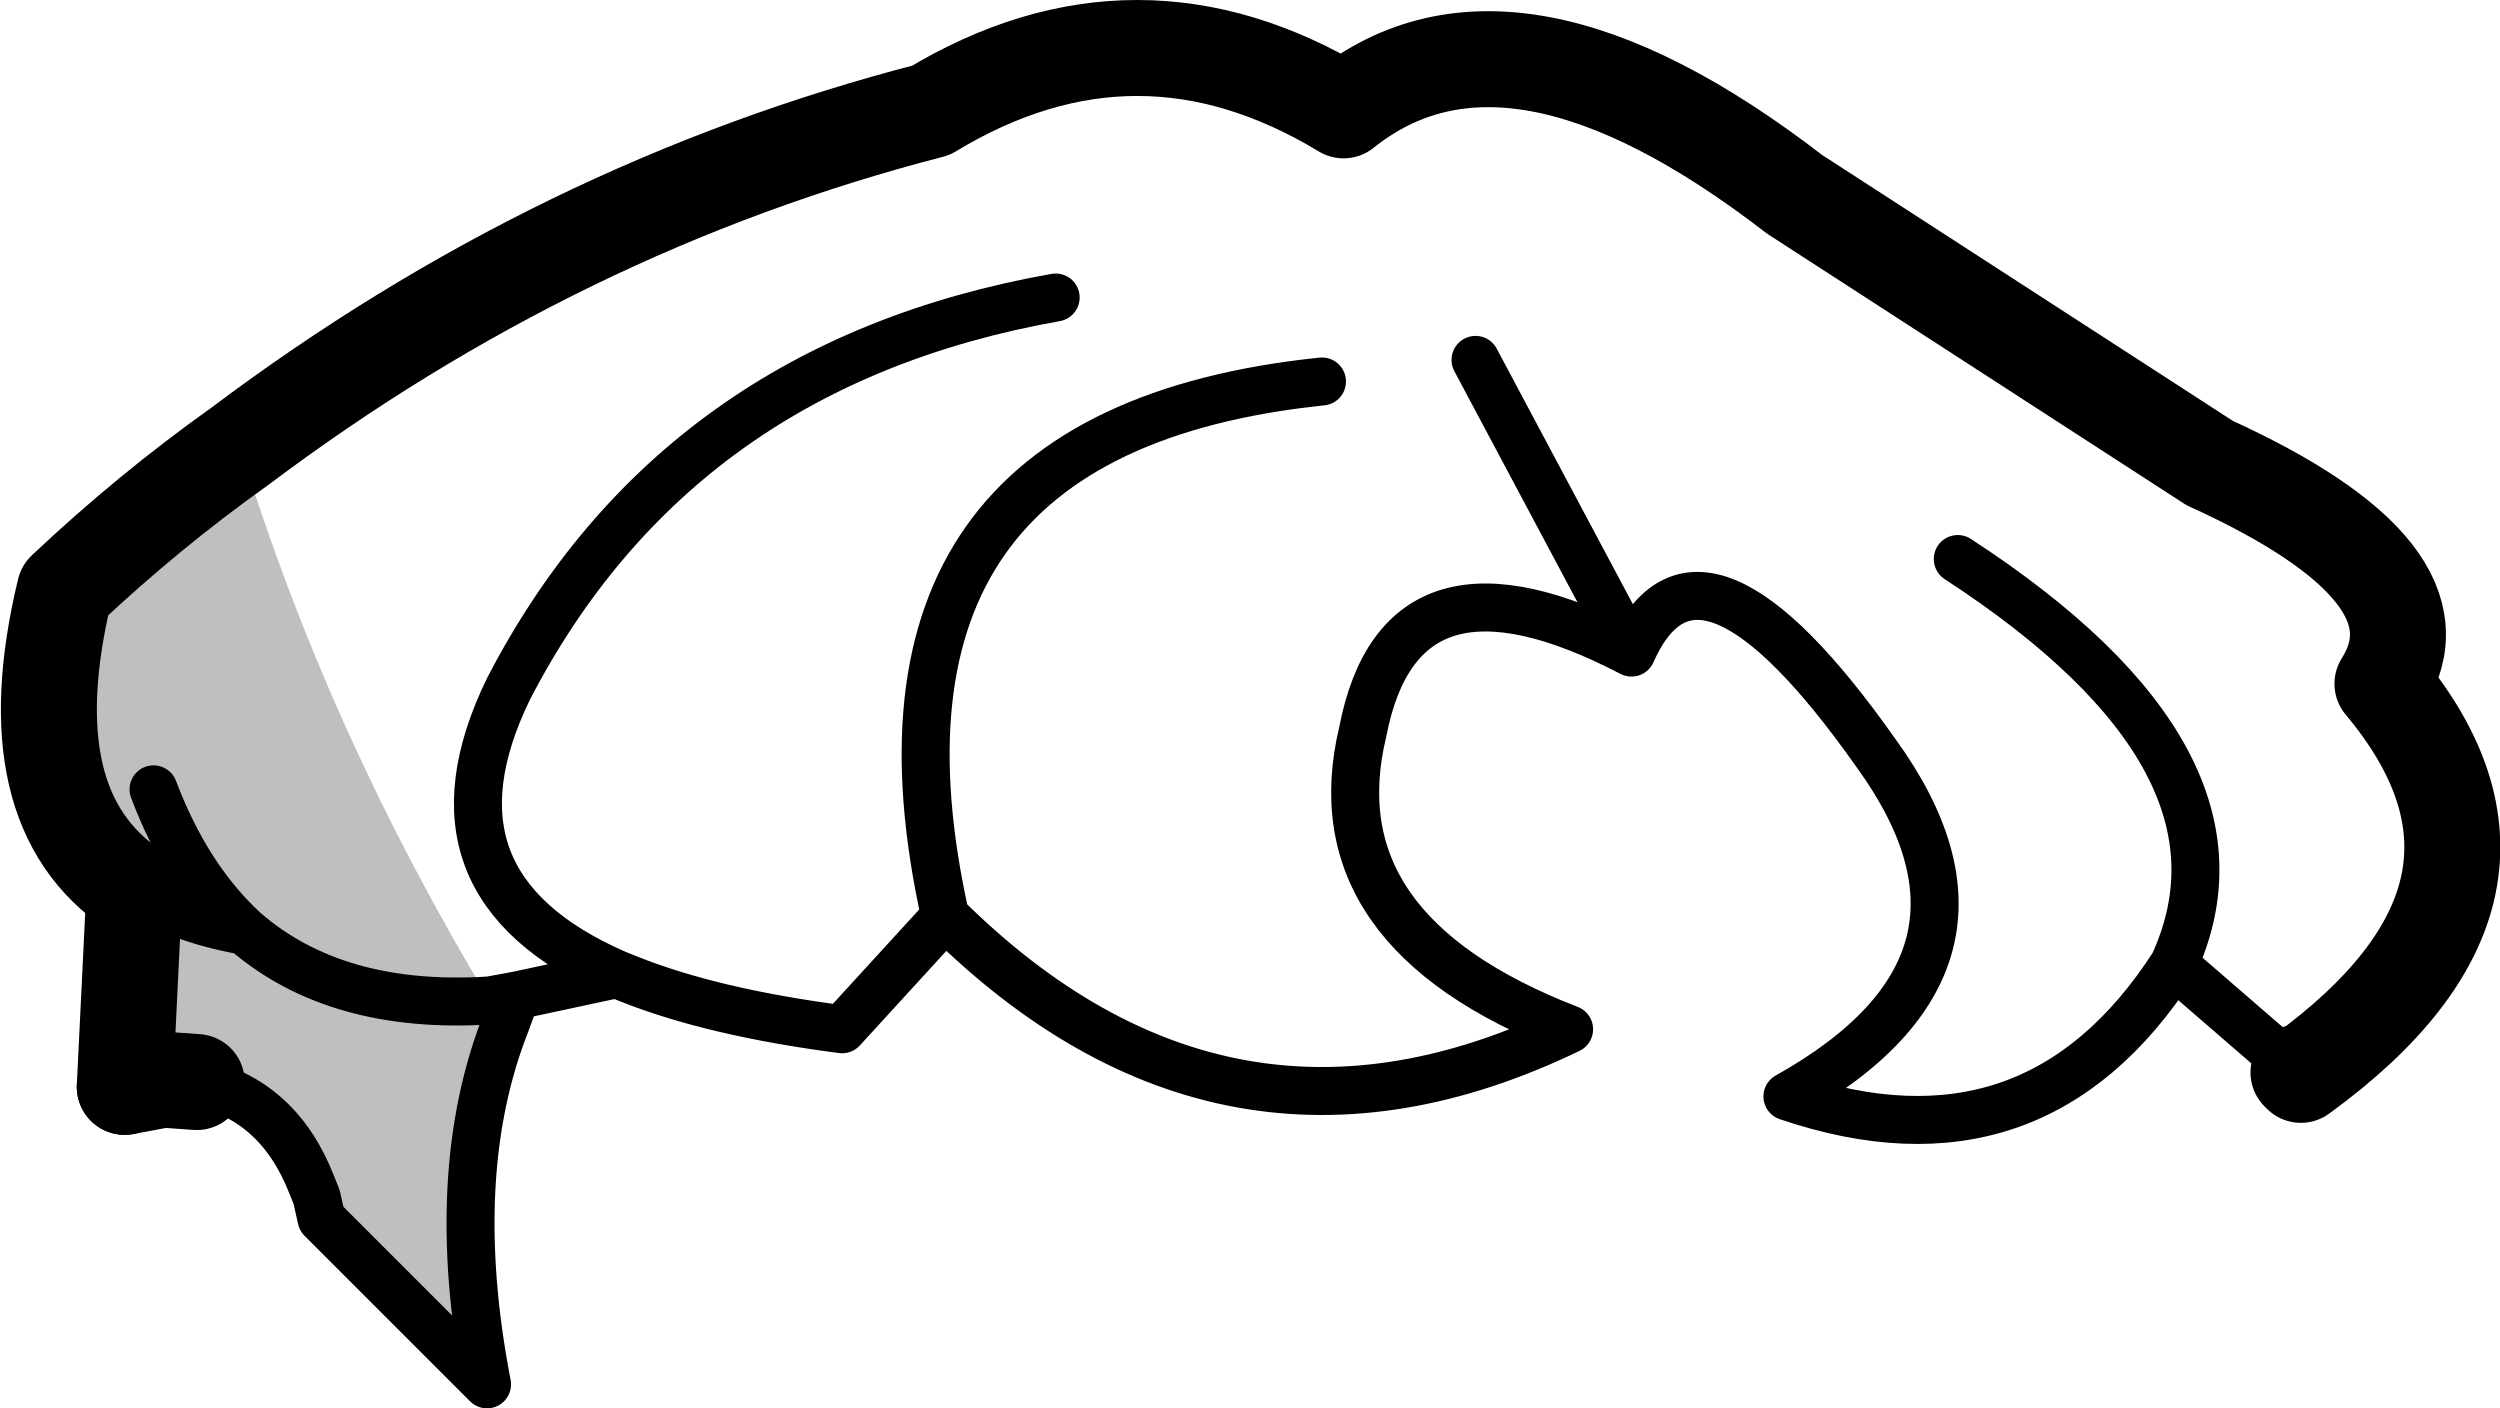 <?xml version="1.0" encoding="UTF-8" standalone="no"?>
<svg xmlns:xlink="http://www.w3.org/1999/xlink" height="29.35px" width="52.1px" xmlns="http://www.w3.org/2000/svg">
  <g transform="matrix(1.0, 0.0, 0.0, 1.0, -205.3, -72.2)">
    <path d="M207.9 94.85 L208.1 90.75 Q205.55 89.05 206.65 84.5 208.4 82.85 210.3 81.5 212.1 87.4 215.5 93.05 L216.05 92.95 215.85 93.5 Q214.6 96.65 215.45 101.05 L212.0 97.6 211.9 97.15 211.8 96.9 Q211.1 95.1 209.4 94.75 L208.7 94.7 207.9 94.85 M208.5 88.65 Q209.2 90.5 210.4 91.6 209.0 91.35 208.1 90.75 209.0 91.35 210.4 91.6 209.2 90.5 208.5 88.65 M210.4 91.6 Q212.3 93.25 215.5 93.05 212.3 93.25 210.4 91.6" fill="#000000" fill-opacity="0.251" fill-rule="evenodd" stroke="none"/>
    <path d="M236.05 79.7 L239.3 85.8 Q240.7 82.65 244.4 87.9 247.55 92.25 242.55 95.05 247.7 96.8 250.6 92.3 252.55 88.05 246.1 83.85 M253.2 94.55 L250.6 92.3 M215.5 93.05 L216.05 92.95 218.15 92.5 Q213.9 90.65 215.9 86.55 219.4 79.8 227.3 78.4 M208.1 90.75 Q209.0 91.35 210.4 91.6 209.2 90.5 208.5 88.65 M216.05 92.95 L215.85 93.5 Q214.6 96.65 215.45 101.05 L212.0 97.6 211.9 97.15 211.8 96.9 Q211.1 95.1 209.4 94.75 M239.3 85.8 Q234.5 83.3 233.7 87.45 232.7 91.6 238.0 93.65 230.85 97.1 225.0 91.3 L222.85 93.65 Q220.15 93.3 218.4 92.6 L218.15 92.5 M215.5 93.05 Q212.3 93.25 210.4 91.6 M232.85 80.15 Q222.75 81.2 225.0 91.3" fill="none" stroke="#000000" stroke-linecap="round" stroke-linejoin="round" stroke-width="1.0"/>
    <path d="M210.3 81.5 Q216.95 76.5 224.7 74.5 229.0 71.9 233.3 74.5 236.8 71.7 242.7 76.25 L251.35 81.85 Q256.4 84.15 254.95 86.45 258.55 90.75 253.25 94.6 L253.2 94.55 M207.9 94.85 L208.1 90.75 Q205.55 89.05 206.65 84.5 208.4 82.85 210.3 81.5" fill="none" stroke="#000000" stroke-linecap="round" stroke-linejoin="round" stroke-width="2.0"/>
    <path d="M209.4 94.75 L208.7 94.7 207.9 94.85" fill="none" stroke="#000000" stroke-linecap="round" stroke-linejoin="round" stroke-width="2.0"/>
  </g>
</svg>
